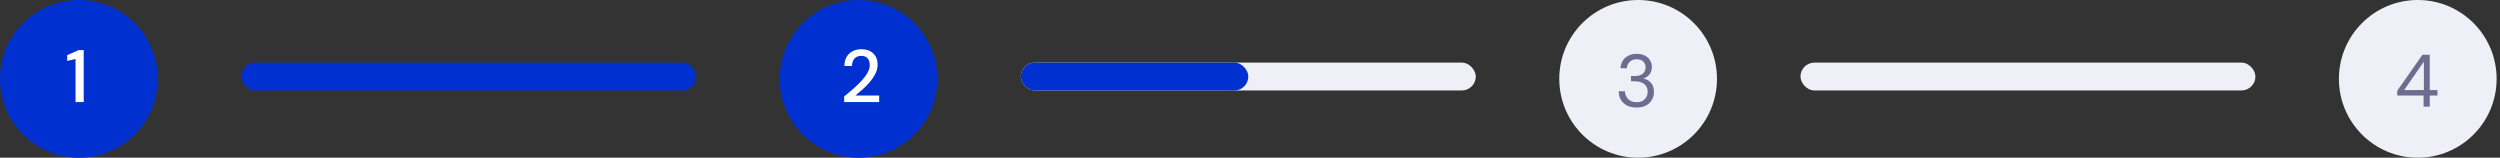 <svg width="539" height="34" viewBox="0 0 539 34" fill="none" xmlns="http://www.w3.org/2000/svg">
<rect x="0" y="0" width="539" height="34" fill="#333333" stroke="none"/>
<rect x="52" y="13.5" width="98.091" height="6" rx="3" fill="#0030D0"/>
<rect x="220.09" y="13.5" width="98.091" height="6" rx="3" fill="#EFF0F7"/>
<rect x="220.09" y="13.5" width="49.045" height="6" rx="3" fill="#0030D0"/>
<rect x="388.18" y="13.5" width="98.091" height="6" rx="3" fill="#EFF0F7"/>
<circle cx="17" cy="17" r="17" fill="#0030D0"/>
<path d="M16.288 22V12.72L14.48 13.136V11.888L16.96 10.8H18.048V22H16.288Z" fill="white"/>
<circle cx="185.09" cy="17" r="17" fill="#0030D0"/>
<path d="M182.002 22V20.784C182.727 20.208 183.421 19.627 184.082 19.04C184.743 18.453 185.33 17.877 185.842 17.312C186.365 16.736 186.775 16.176 187.074 15.632C187.373 15.077 187.522 14.544 187.522 14.032C187.522 13.691 187.463 13.371 187.346 13.072C187.229 12.763 187.037 12.517 186.77 12.336C186.503 12.144 186.146 12.048 185.698 12.048C185.026 12.048 184.519 12.261 184.178 12.688C183.847 13.115 183.687 13.627 183.698 14.224H182.05C182.061 13.435 182.226 12.773 182.546 12.24C182.877 11.707 183.314 11.301 183.858 11.024C184.413 10.747 185.037 10.608 185.73 10.608C186.786 10.608 187.629 10.907 188.258 11.504C188.898 12.091 189.218 12.912 189.218 13.968C189.218 14.597 189.063 15.221 188.754 15.84C188.455 16.459 188.061 17.056 187.57 17.632C187.09 18.197 186.573 18.731 186.018 19.232C185.463 19.733 184.935 20.187 184.434 20.592H189.554V22H182.002Z" fill="white"/>
<circle cx="353.18" cy="17" r="17" fill="#EFF0F7"/>
<path d="M352.852 23.192C352.137 23.192 351.492 23.064 350.916 22.808C350.34 22.541 349.876 22.147 349.524 21.624C349.182 21.101 349.001 20.451 348.98 19.672H350.34C350.35 20.312 350.574 20.867 351.012 21.336C351.449 21.795 352.062 22.024 352.852 22.024C353.641 22.024 354.233 21.805 354.628 21.368C355.033 20.931 355.236 20.403 355.236 19.784C355.236 19.261 355.108 18.835 354.852 18.504C354.606 18.173 354.27 17.928 353.844 17.768C353.428 17.608 352.969 17.528 352.468 17.528H351.636V16.392H352.468C353.193 16.392 353.758 16.227 354.164 15.896C354.58 15.565 354.788 15.101 354.788 14.504C354.788 14.003 354.622 13.592 354.292 13.272C353.972 12.941 353.492 12.776 352.852 12.776C352.233 12.776 351.737 12.963 351.364 13.336C350.99 13.699 350.782 14.157 350.74 14.712H349.38C349.412 14.104 349.572 13.565 349.86 13.096C350.158 12.627 350.564 12.264 351.076 12.008C351.588 11.741 352.18 11.608 352.852 11.608C353.577 11.608 354.18 11.736 354.66 11.992C355.15 12.248 355.518 12.589 355.764 13.016C356.02 13.443 356.148 13.912 356.148 14.424C356.148 14.989 355.993 15.507 355.684 15.976C355.374 16.435 354.91 16.744 354.292 16.904C354.953 17.043 355.502 17.357 355.94 17.848C356.377 18.339 356.596 18.984 356.596 19.784C356.596 20.403 356.452 20.973 356.164 21.496C355.886 22.008 355.47 22.419 354.916 22.728C354.361 23.037 353.673 23.192 352.852 23.192Z" fill="#6F6C90"/>
<circle cx="521.27" cy="17" r="17" fill="#EFF0F7"/>
<path d="M522.526 23V20.6H516.846V19.56L522.286 11.8H523.854V19.416H525.518V20.6H523.854V23H522.526ZM518.334 19.416H522.59V13.288L518.334 19.416Z" fill="#6F6C90"/>
</svg>
